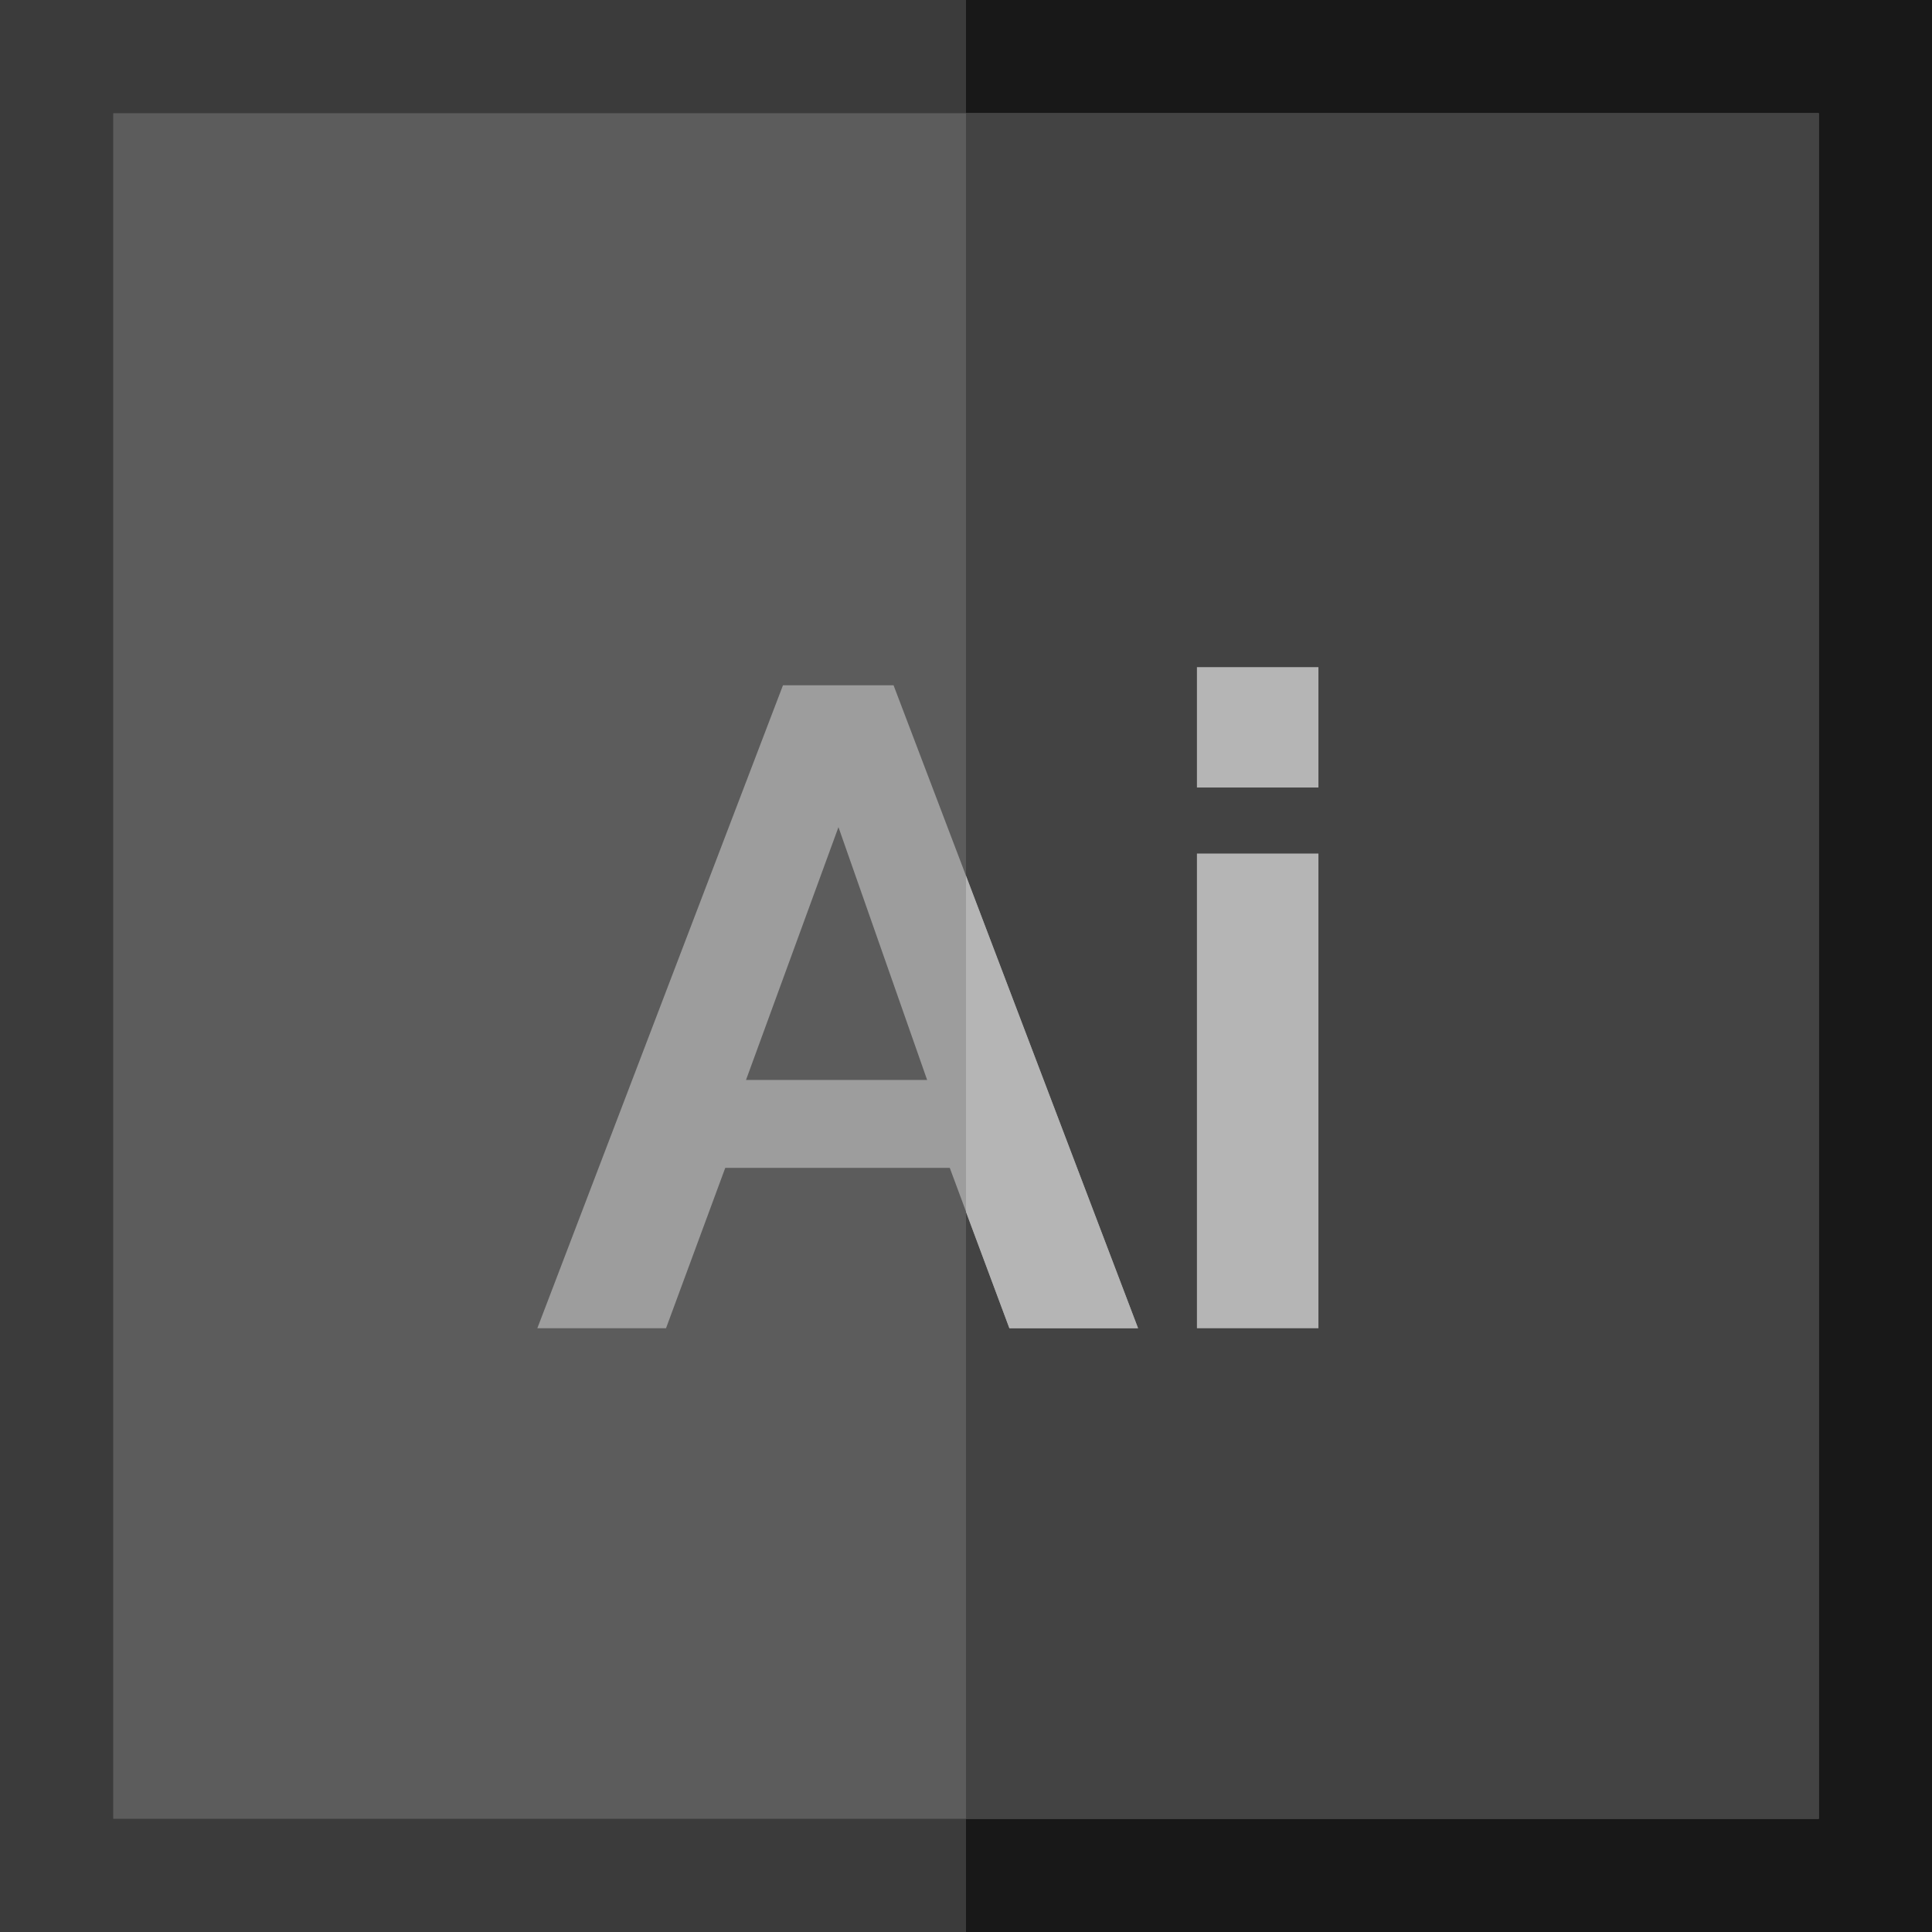 <?xml version="1.0" encoding="utf-8"?>
<!-- Generator: Adobe Illustrator 24.1.0, SVG Export Plug-In . SVG Version: 6.00 Build 0)  -->
<svg version="1.1" id="Capa_1" xmlns="http://www.w3.org/2000/svg" xmlns:xlink="http://www.w3.org/1999/xlink" x="0px" y="0px"
	 viewBox="0 0 512 512" style="enable-background:new 0 0 512 512;" xml:space="preserve">
<style type="text/css">
	.st0{fill:#3B3B3B;}
	.st1{fill:#181818;}
	.st2{fill:#5C5C5C;}
	.st3{fill:#434343;}
	.st4{fill:#9D9D9D;}
	.st5{fill:#B5B5B5;}
</style>
<path class="st0" d="M512,512H0V0h512V512z"/>
<path class="st1" d="M512,512H256V0h256V512z"/>
<path class="st2" d="M482,482H30V30h452V482z"/>
<path class="st3" d="M482,482H256V30h226V482z"/>
<path class="st4" d="M207.5,181.6h29.3L301.6,352h-34.1l-15.8-42.5h-59.5L176.5,352h-34.1L207.5,181.6z M245.7,286.2l-23.5-67
	l-24.5,67H245.7z"/>
<g>
	<path class="st5" d="M317.2,208.7v-31.9h32.2v31.9H317.2z M317.2,352V226.2h32.2V352H317.2z"/>
	<polygon class="st5" points="256,232.1 256,321.2 267.5,352 301.6,352 	"/>
</g>
</svg>
